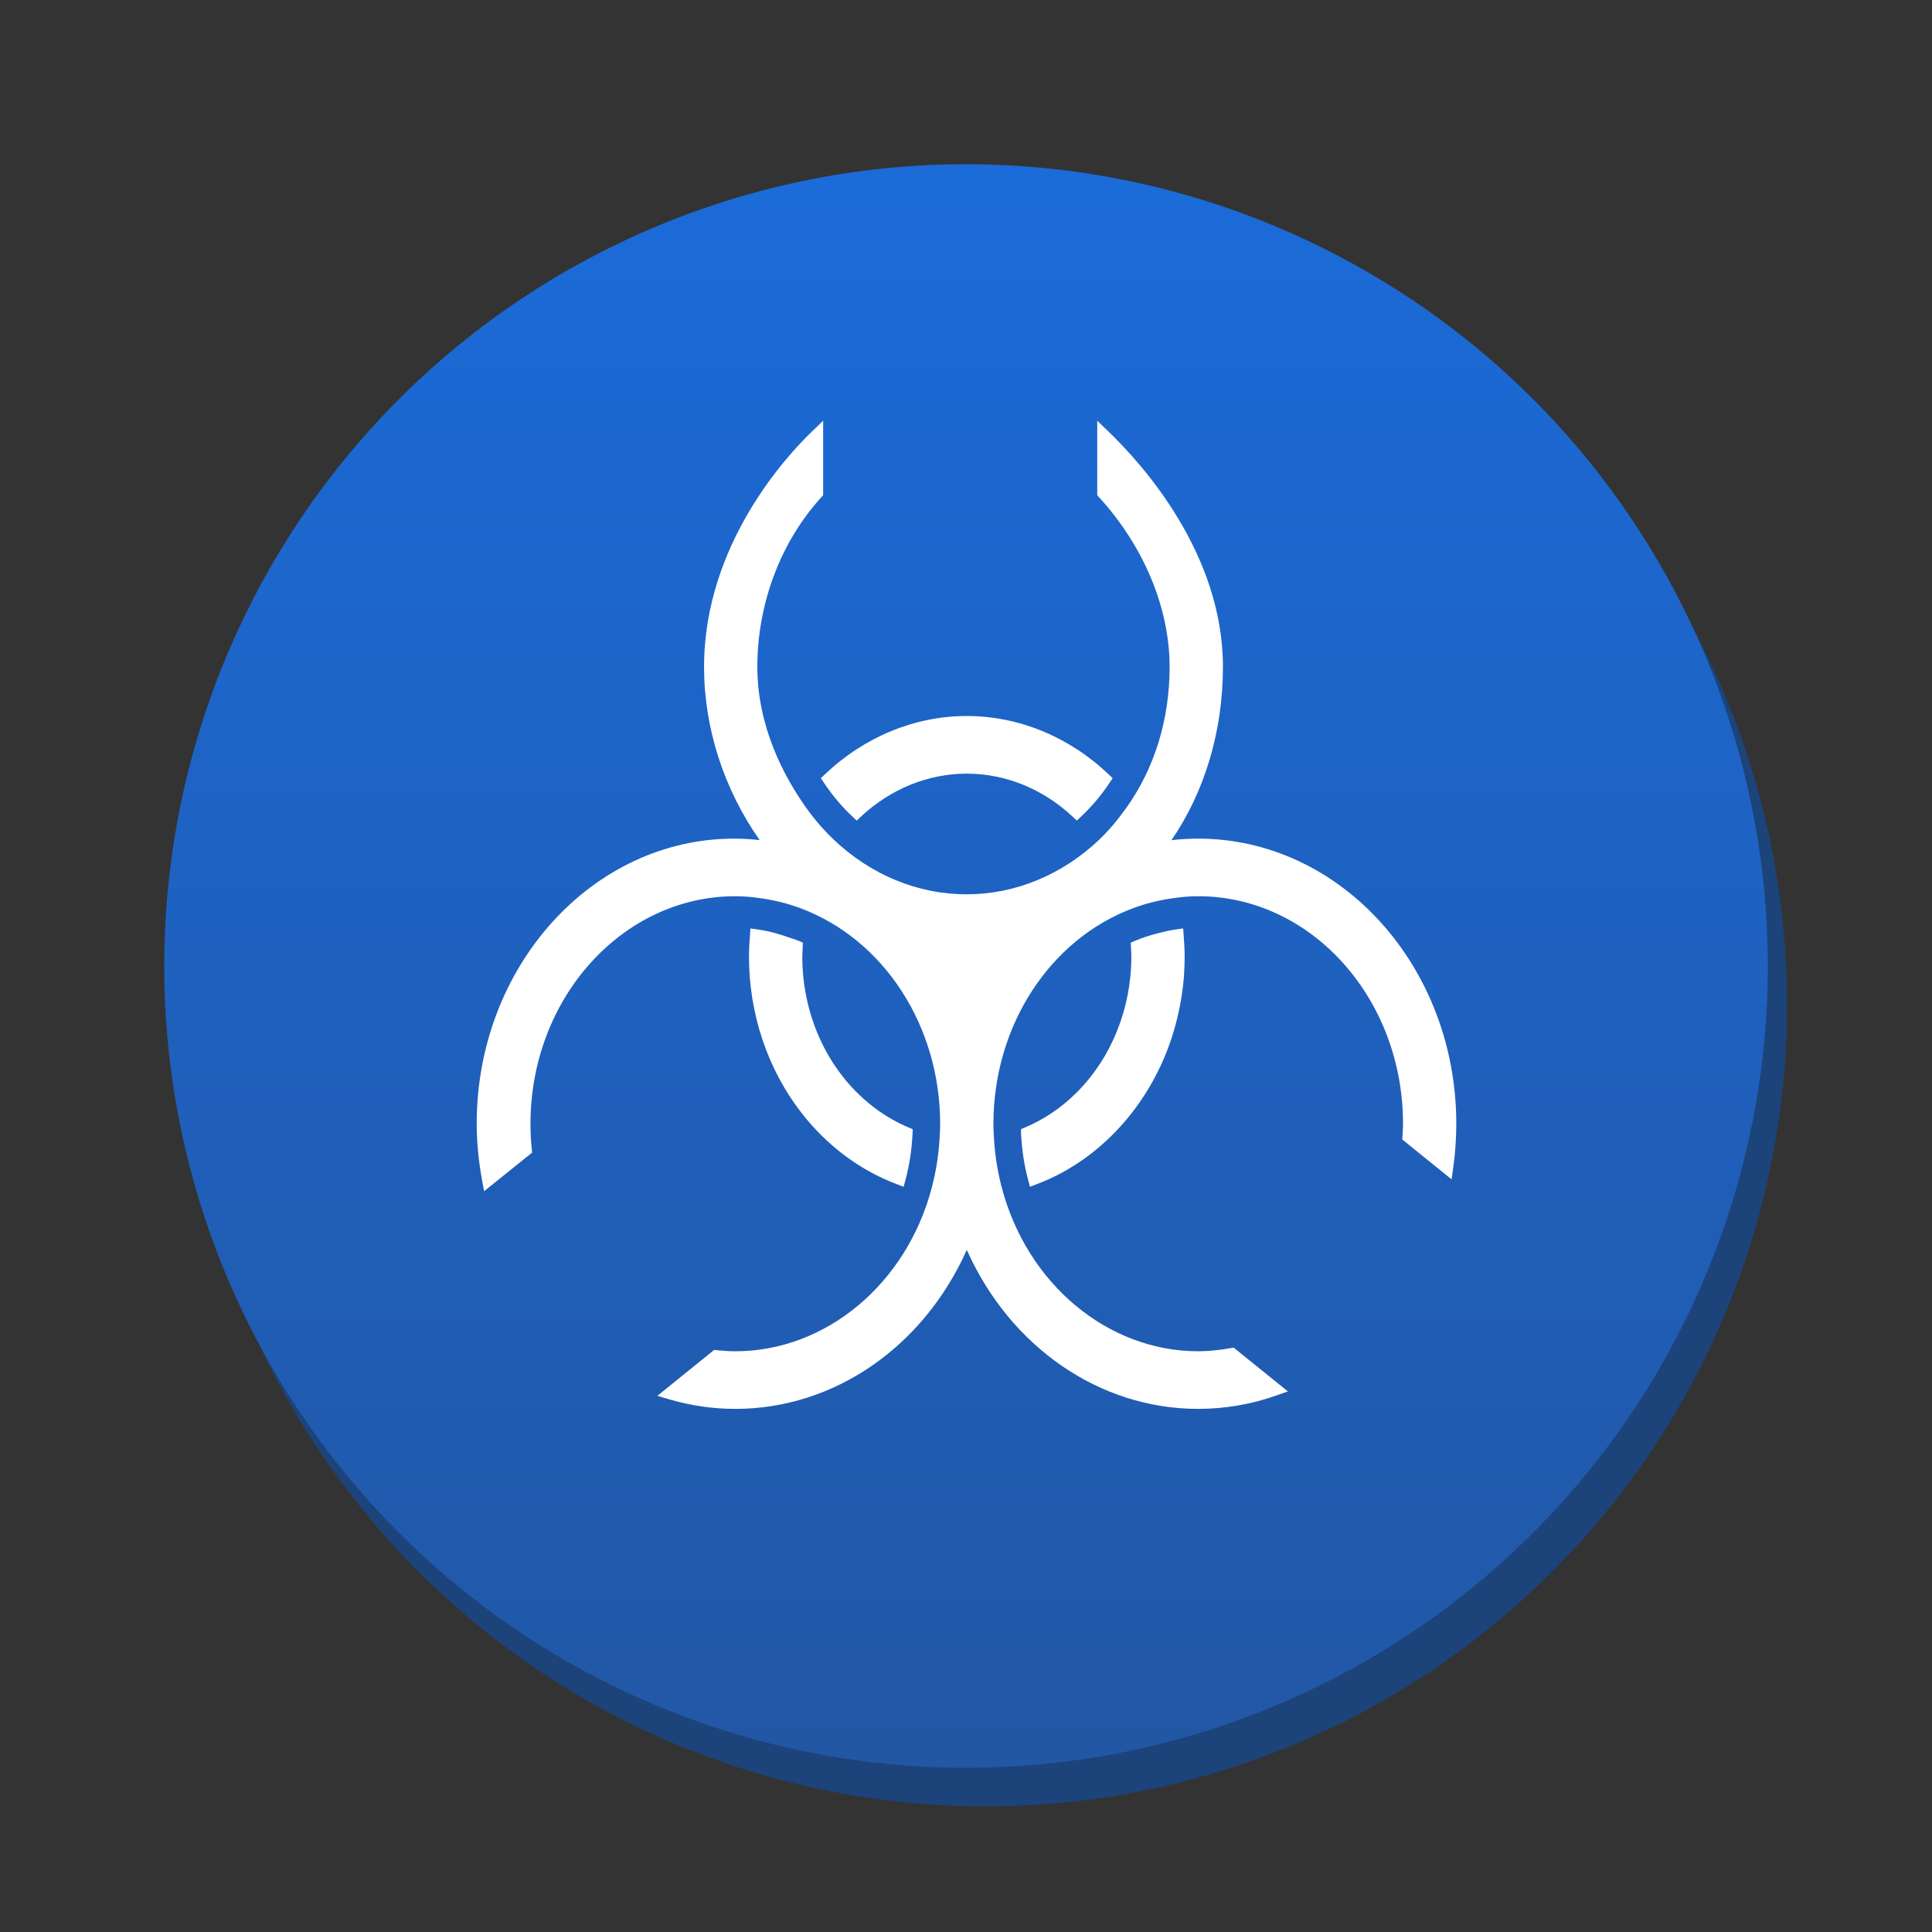 <svg version="1.1" xmlns="http://www.w3.org/2000/svg" xmlns:xlink="http://www.w3.org/1999/xlink" x="0px" y="0px" width="100px" height="100px" viewBox="0 0 100 100" enable-background="new 0 0 100 100" xml:space="preserve"><rect x="0" y="0" width="100" height="100" fill="#333333" stroke="none"/><circle fill="#1c437a" cx="51" cy="52" r="41.5"/><linearGradient id="SVGID_1_" gradientUnits="userSpaceOnUse" x1="49.999" y1="8.5" x2="49.999" y2="91.501"><stop  offset="0" style="stop-color:#1b6bd9"/><stop  offset="1" style="stop-color:#2257a5"/></linearGradient><circle fill="url(#SVGID_1_)" cx="50" cy="50" r="41.5"/><g> <path fill="#FFFFFF" d="M41.557,48.791l-0.216-0.092c-0.088-0.038-0.18-0.068-0.271-0.098l-0.146-0.048 c-0.616-0.225-1.18-0.372-1.725-0.447l-0.354-0.05l-0.028,0.357c-0.029,0.363-0.05,0.729-0.05,1.098c0,2.948,0.955,5.81,2.69,8.056 c1.325,1.716,3.042,3.006,4.966,3.728l0.348,0.132l0.097-0.359c0.202-0.751,0.325-1.552,0.364-2.382l0.01-0.236l-0.217-0.093 c-0.594-0.25-1.165-0.575-1.695-0.968c-2.382-1.762-3.803-4.706-3.803-7.877c0-0.101,0.006-0.203,0.011-0.304L41.557,48.791z"/> <path fill="#FFFFFF" d="M42.646,40.516c0.438,0.655,0.932,1.241,1.467,1.741l0.23,0.215l0.23-0.215 c1.531-1.427,3.473-2.213,5.467-2.213c1.997,0,3.937,0.786,5.466,2.213l0.23,0.215l0.229-0.215 c0.533-0.498,1.028-1.083,1.467-1.741l0.16-0.237l-0.206-0.196c-2.051-1.95-4.66-3.023-7.347-3.023 c-2.685,0-5.294,1.074-7.347,3.023l-0.207,0.196L42.646,40.516z"/> <path fill="#FFFFFF" d="M62.021,43.407c-0.459,0-0.925,0.026-1.387,0.081c1.724-2.506,2.665-5.658,2.665-8.973 c0-5.855-4.15-10.473-5.934-12.187l-0.571-0.549v3.854l0.088,0.098c2.325,2.544,3.657,5.746,3.657,8.784 c0,2.721-0.776,5.247-2.246,7.307c-0.47,0.657-0.912,1.176-1.39,1.632c-1.921,1.829-4.363,2.836-6.875,2.836 c-2.516,0-4.959-1.007-6.879-2.836c-0.511-0.486-0.986-1.035-1.413-1.632C40.579,40.2,39.2,37.615,39.2,34.515 c0-3.274,1.209-6.476,3.318-8.784l0.088-0.098v-3.854l-0.572,0.549c-1.312,1.26-5.592,5.863-5.592,12.187 c0,3.163,1.017,6.317,2.879,8.97c-0.444-0.053-0.875-0.078-1.319-0.078c-7.349,0-13.328,6.621-13.328,14.758 c0,0.937,0.095,1.925,0.28,2.935l0.103,0.557l2.486-2.001l-0.019-0.182c-0.044-0.436-0.066-0.875-0.066-1.309 c0-6.494,4.756-11.777,10.602-11.777c0.434,0,0.886,0.038,1.426,0.121c0.665,0.098,1.323,0.268,1.956,0.504 c4.318,1.617,7.22,6.098,7.22,11.152c0,0.353-0.021,0.7-0.048,1.045c-0.058,0.736-0.183,1.48-0.371,2.211 c-1.297,5.017-5.484,8.521-10.181,8.521c-0.292,0-0.598-0.019-0.959-0.055l-0.138-0.015l-2.942,2.377l0.619,0.182 c1.117,0.327,2.268,0.493,3.42,0.493c5.11,0,9.733-3.203,11.979-8.23c2.246,5.027,6.869,8.23,11.978,8.23 c1.386,0,2.755-0.236,4.072-0.703l0.569-0.202l-2.807-2.267L63.7,69.779c-0.631,0.11-1.164,0.162-1.682,0.162 c-4.694,0-8.88-3.504-10.179-8.521c-0.189-0.729-0.313-1.474-0.371-2.21c-0.028-0.346-0.048-0.693-0.048-1.046 c0-5.055,2.899-9.536,7.217-11.152c0.634-0.235,1.292-0.406,1.96-0.504c0.542-0.082,0.994-0.12,1.423-0.12 c5.845,0,10.6,5.283,10.6,11.777c0,0.147-0.009,0.292-0.018,0.438l-0.021,0.377l2.553,2.063l0.083-0.59 c0.105-0.755,0.16-1.524,0.16-2.288C75.378,50.028,69.386,43.407,62.021,43.407z"/> <path fill="#FFFFFF" d="M53.058,58.355l-0.206,0.087v0.086l-0.008,0.007l0.007,0.149c0.04,0.829,0.162,1.63,0.363,2.381l0.097,0.36 l0.349-0.132c3.225-1.211,5.838-4.049,6.991-7.593c0.078-0.24,0.149-0.484,0.214-0.731c0.216-0.825,0.356-1.647,0.416-2.445 c0.022-0.334,0.036-0.672,0.036-1.014c0-0.37-0.021-0.735-0.051-1.098l-0.027-0.357l-0.355,0.05 c-0.328,0.046-0.645,0.121-0.912,0.188c-0.465,0.119-0.866,0.251-1.23,0.406l-0.215,0.091l0.019,0.409 c0.008,0.104,0.013,0.208,0.013,0.311c0,2.681-1.033,5.247-2.832,7.039C54.938,57.335,54.04,57.943,53.058,58.355z"/> </g></svg>